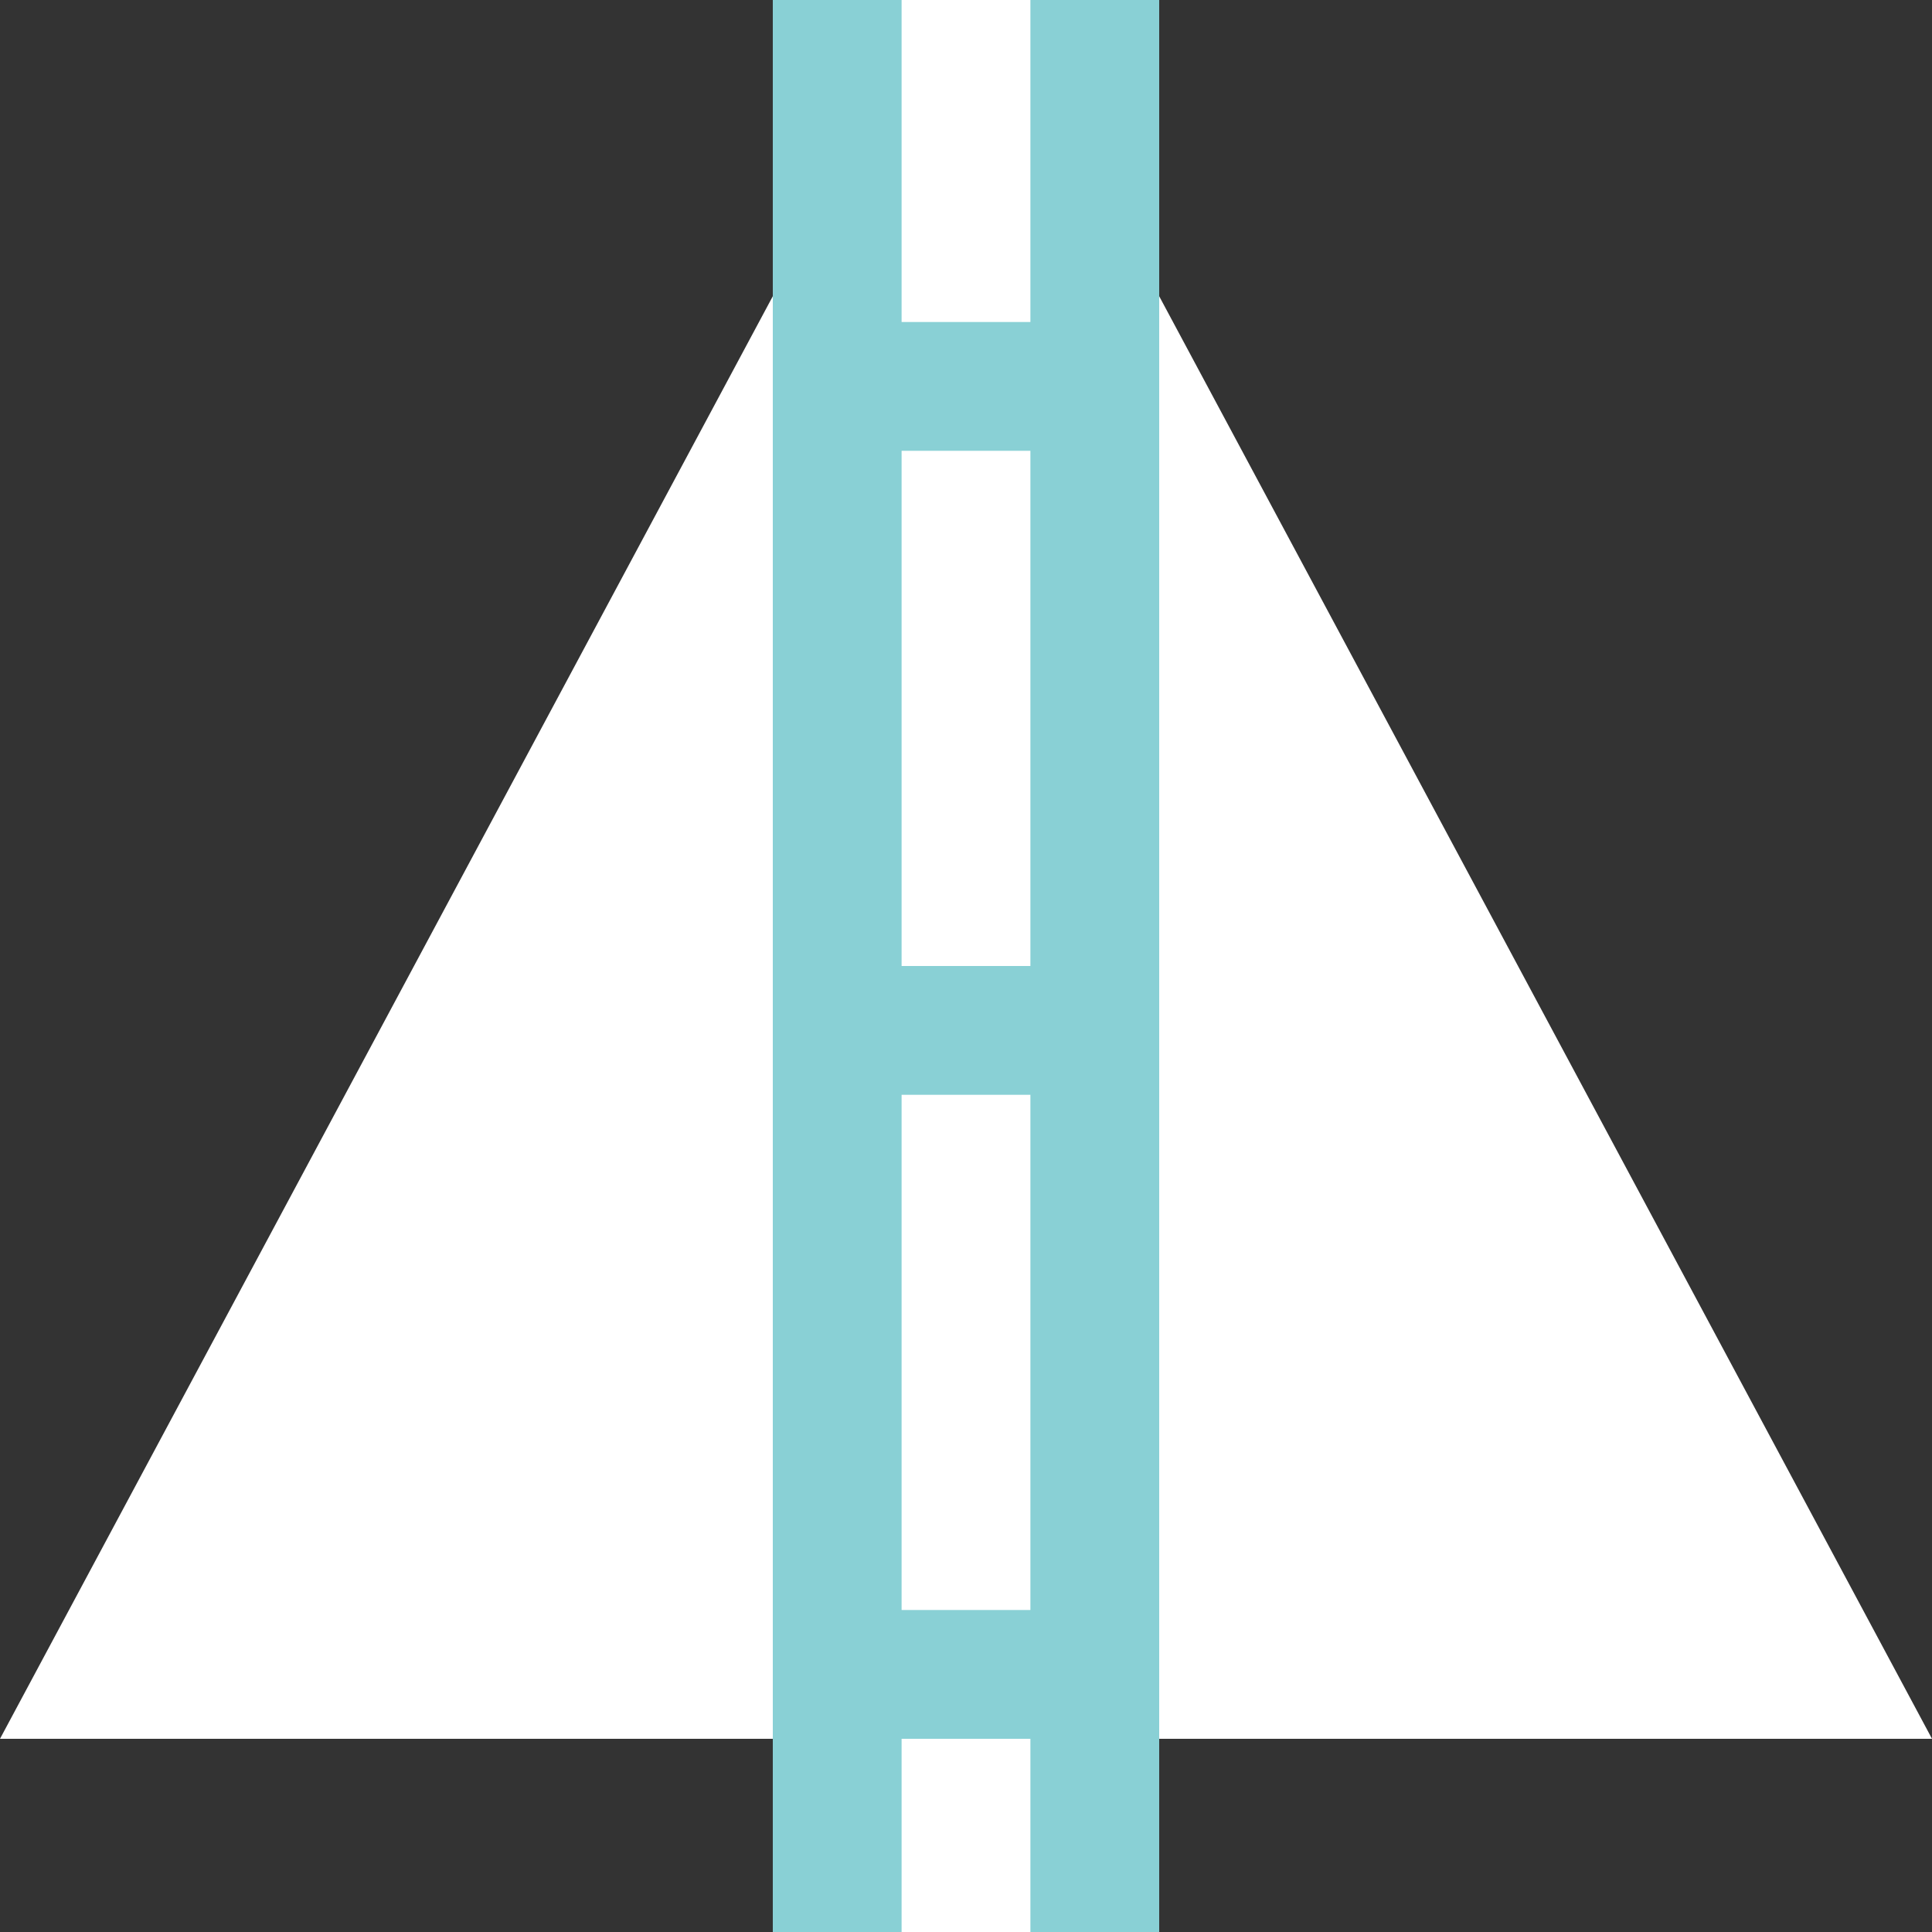 <svg width="30" height="30" viewBox="0 0 30 30" fill="none" xmlns="http://www.w3.org/2000/svg">
<rect x="0" y="0" width="30" height="30" fill="#333333" stroke="none"/>
<g clip-path="url(#clip0)">
<path d="M15 -1L30 27H0L15 -1Z" fill="white"/>
<rect x="12" width="6" height="30" fill="#89D0D5"/>
<rect x="14" y="5" width="8" height="2" transform="rotate(-90 14 5)" fill="white"/>
<rect x="14" y="15" width="8" height="2" transform="rotate(-90 14 15)" fill="white"/>
<rect x="14" y="25" width="8" height="2" transform="rotate(-90 14 25)" fill="white"/>
<rect x="14" y="35" width="8" height="2" transform="rotate(-90 14 35)" fill="white"/>
</g>
<defs>
<clipPath id="clip0">
<rect width="30" height="30" fill="white"/>
</clipPath>
</defs>
</svg>
